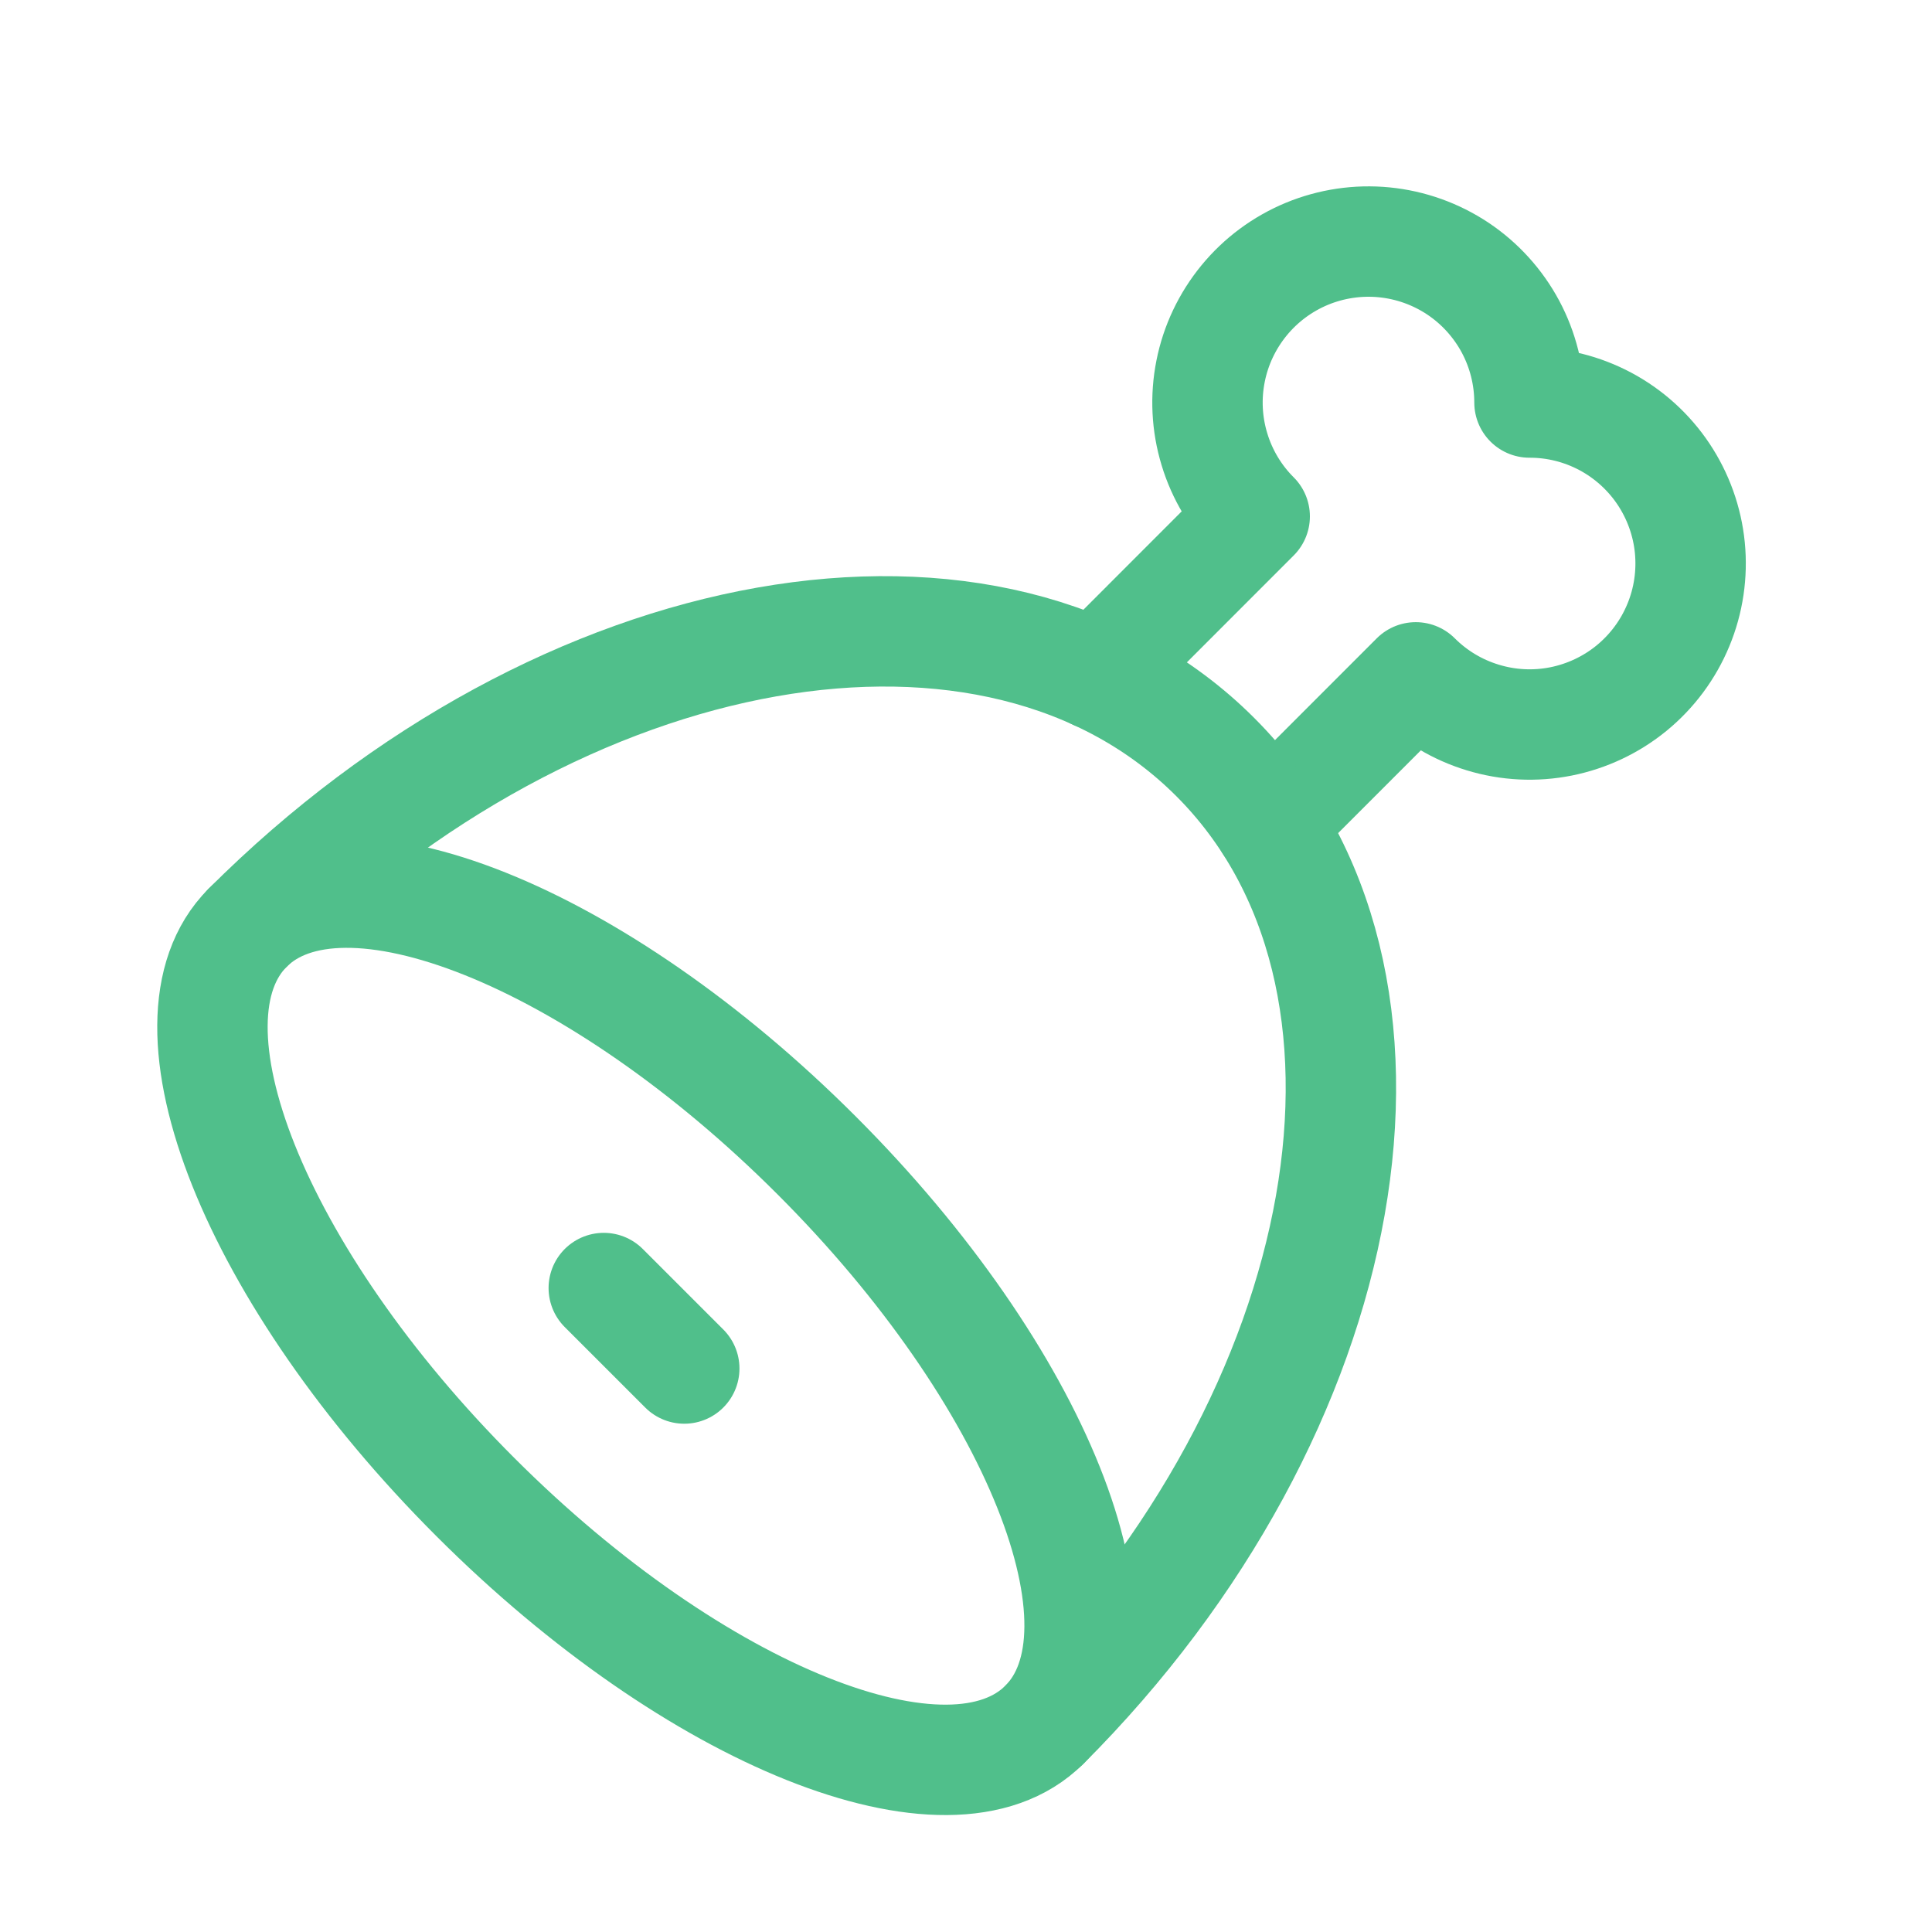 <svg width="35" height="35" viewBox="0 0 35 35" fill="none" xmlns="http://www.w3.org/2000/svg">
<path d="M19.863 12.224L22.73 9.355C22.39 9.016 22.14 8.599 22.001 8.14C21.861 7.681 21.837 7.195 21.931 6.724C22.024 6.254 22.233 5.814 22.537 5.443C22.841 5.072 23.232 4.782 23.675 4.598C24.118 4.415 24.599 4.343 25.077 4.39C25.554 4.437 26.013 4.601 26.412 4.867C26.81 5.133 27.137 5.494 27.364 5.917C27.59 6.34 27.708 6.812 27.708 7.292C28.188 7.291 28.66 7.409 29.084 7.635C29.507 7.861 29.868 8.188 30.135 8.587C30.401 8.986 30.566 9.444 30.613 9.921C30.66 10.399 30.589 10.881 30.405 11.324C30.222 11.767 29.932 12.158 29.561 12.463C29.19 12.767 28.75 12.975 28.28 13.069C27.809 13.163 27.323 13.139 26.864 12.999C26.404 12.86 25.987 12.61 25.648 12.271L22.994 14.926M10.938 23.334L12.396 24.792M8.61 27.119C12.596 31.106 17.214 32.953 18.92 31.245C20.63 29.536 18.783 24.919 14.796 20.933C10.811 16.946 6.192 15.1 4.486 16.807C2.777 18.517 4.623 23.134 8.61 27.119Z" stroke="#50BF8B" stroke-width="2" stroke-linecap="round" stroke-linejoin="round"/>
<path d="M18.922 31.245C24.617 25.549 26.002 17.7 22.015 13.714C18.029 9.727 10.181 11.113 4.486 16.807" stroke="#50BF8B" stroke-width="2" stroke-linecap="round" stroke-linejoin="round"/>
</svg>
